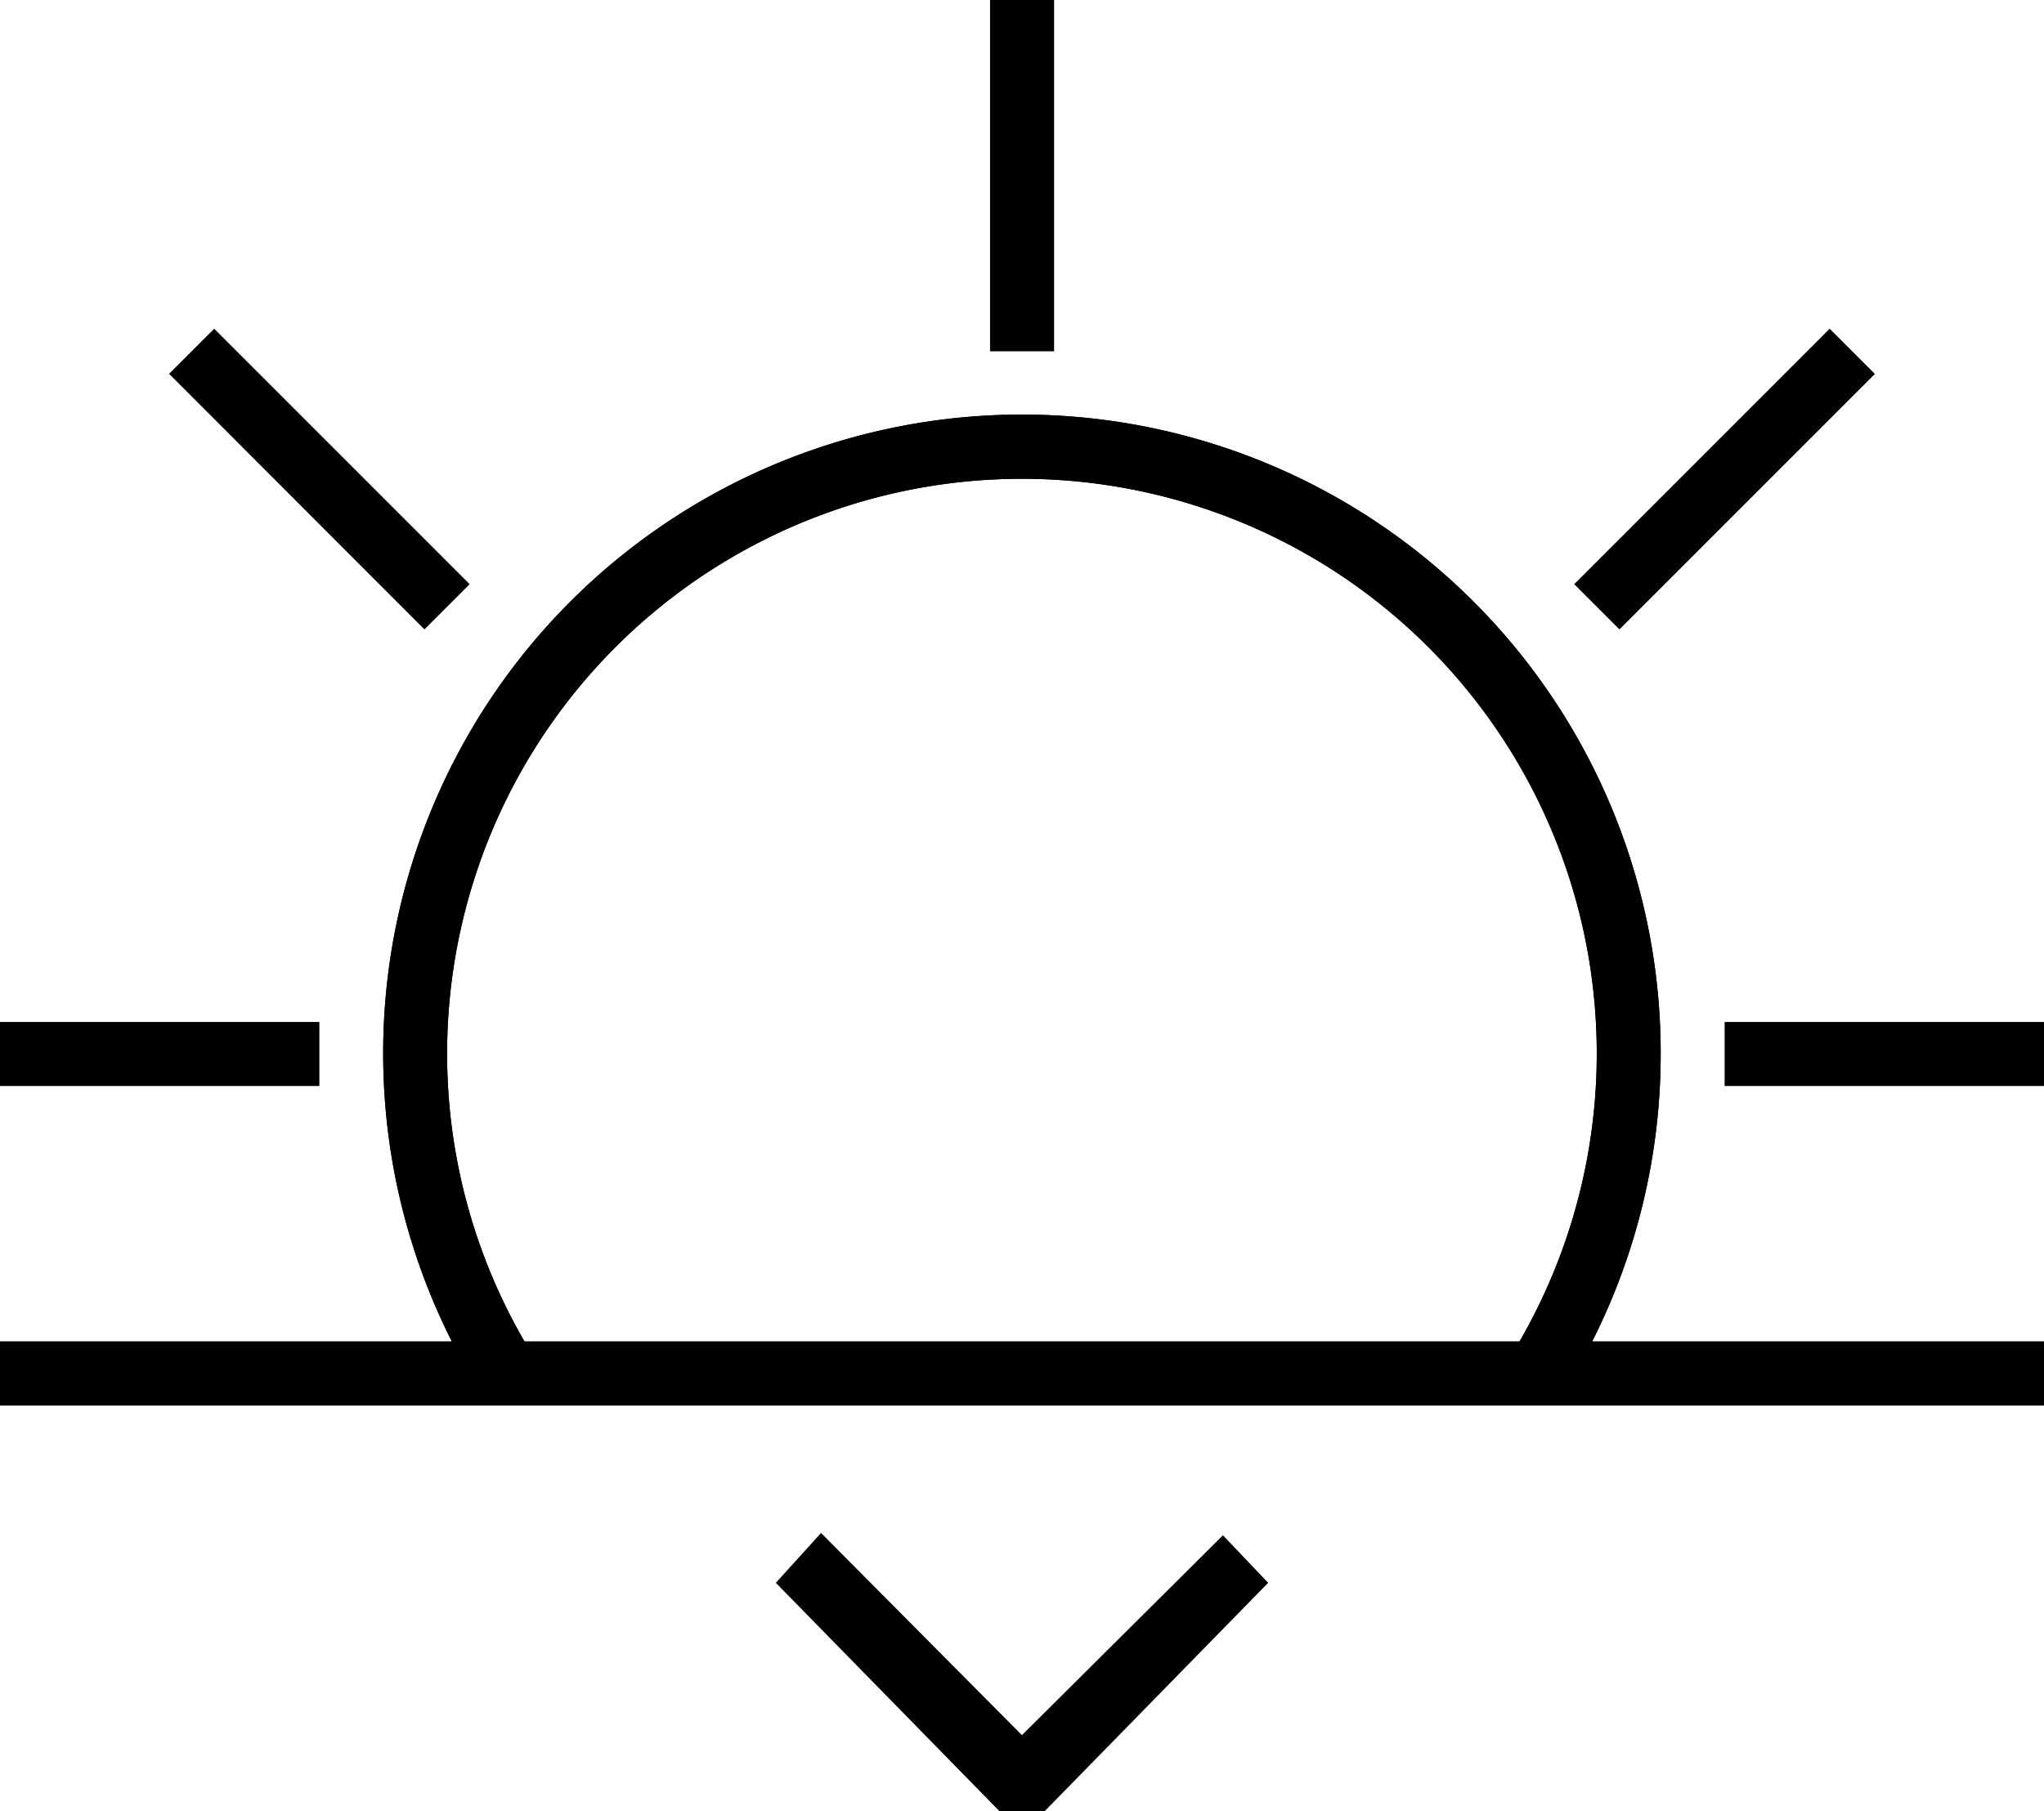 <svg xmlns="http://www.w3.org/2000/svg" width="15.955" height="14.137" viewBox="0 0 15.955 14.137">
  <g id="Group_13" data-name="Group 13" transform="translate(-319.045 -653.292)">
    <g id="e7ad57d88389e39c341a116b93372789" transform="translate(319.045 649.292)">
      <path id="Path_19" data-name="Path 19" d="M0,11.977H2.493v.5H0Zm13.462,0h2.493v.5H13.462ZM7.728,4h.5V6.742h-.5ZM1.672,6.566,3.666,8.56l-.353.353L1.32,6.918ZM12.288,8.56l1.994-1.994.353.353L12.641,8.913Z"/>
      <path id="Path_20" data-name="Path 20" d="M12.963,21.986A4.986,4.986,0,1,0,3.527,24.23H0v.5H15.955v-.5H12.428a4.975,4.975,0,0,0,.535-2.244Zm-9.473,0a4.487,4.487,0,1,1,8.371,2.244H4.094A4.476,4.476,0,0,1,3.49,21.986Z" transform="translate(0 -9.759)"/>
      <path id="Path_21" data-name="Path 21" d="M12.963,21.986A4.986,4.986,0,1,0,3.527,24.23H0v.5H15.955v-.5H12.428a4.975,4.975,0,0,0,.535-2.244Zm-9.473,0a4.487,4.487,0,1,1,8.371,2.244H4.094A4.476,4.476,0,0,1,3.49,21.986Z" transform="translate(0 -9.759)"/>
    </g>
    <g id="e7ad57d88389e39c341a116b93372789-2" data-name="e7ad57d88389e39c341a116b93372789" transform="translate(335 683.395) rotate(180)">
      <path id="Path_19-2" data-name="Path 19" d="M9.546,18.137l.353-.389L8.154,15.966H7.8L6.056,17.748l.353.371,1.569-1.56Z"/>
    </g>
  </g>
</svg>
